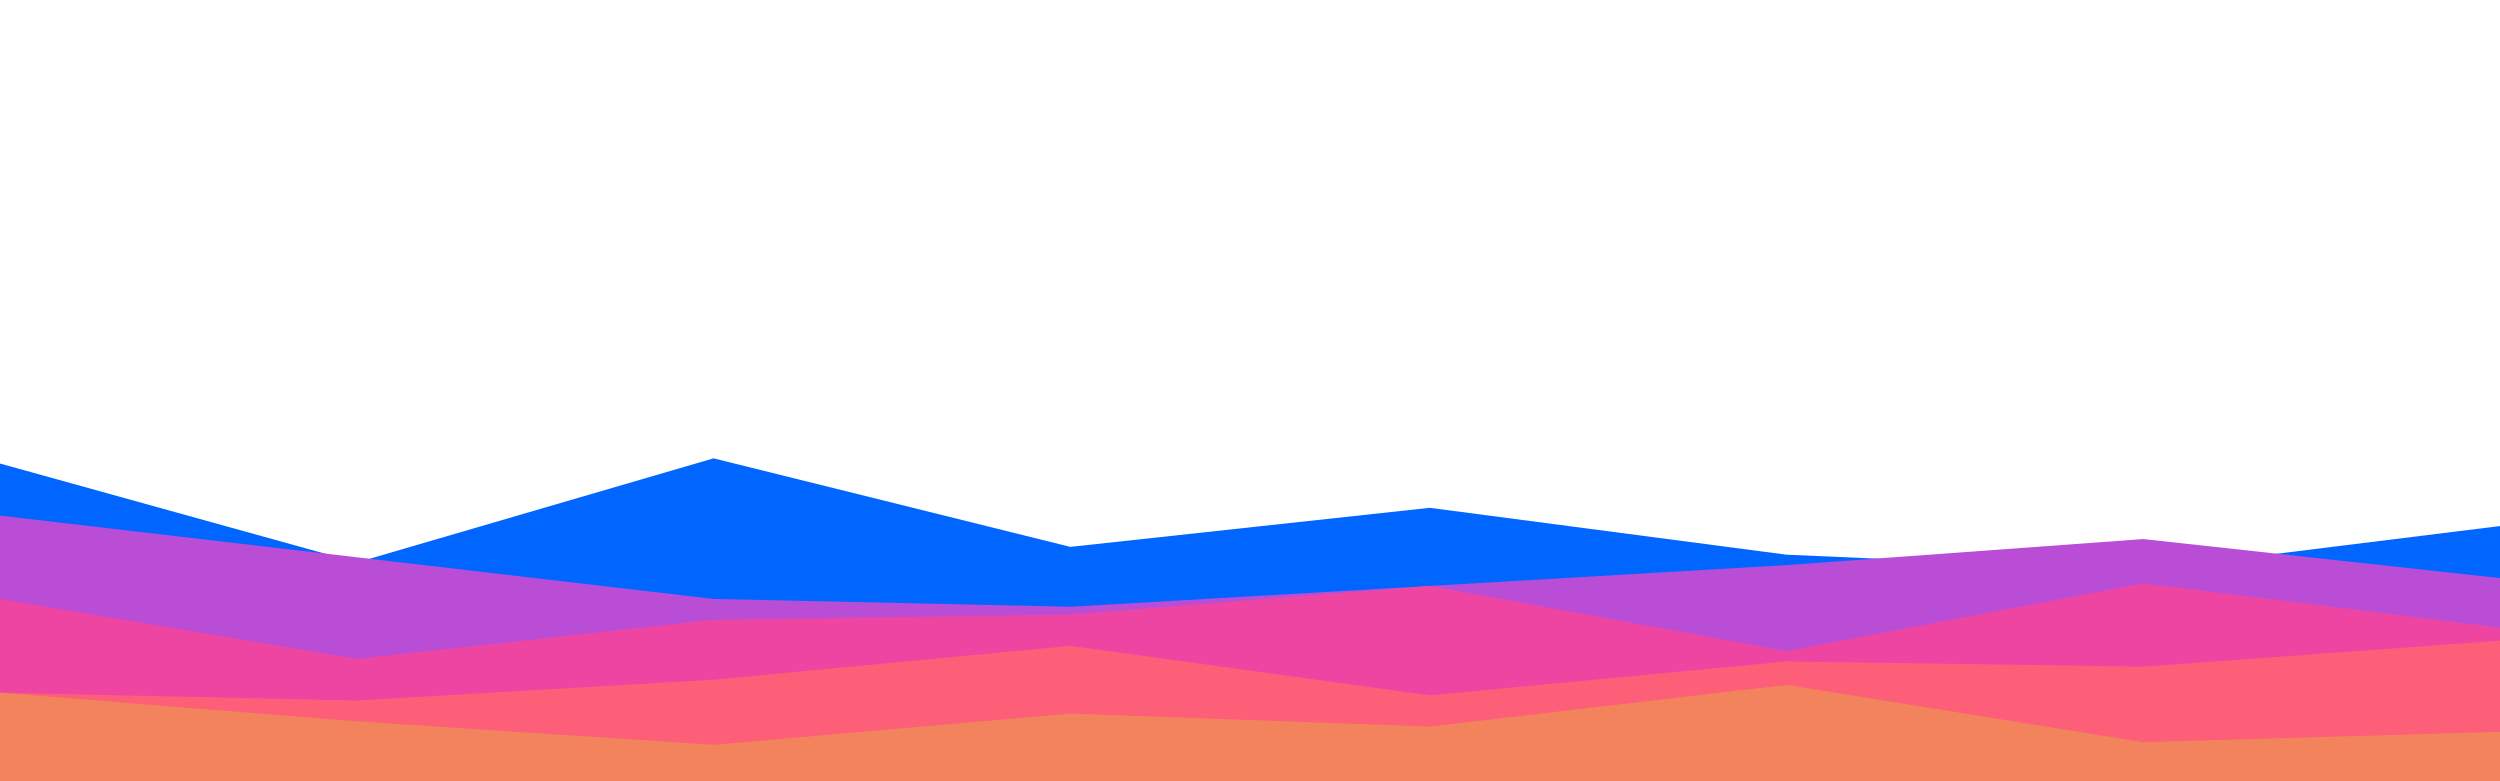 <svg id="visual" viewBox="0 0 960 300" width="960" height="300" xmlns="http://www.w3.org/2000/svg" xmlns:xlink="http://www.w3.org/1999/xlink" version="1.1"><path d="M0 178L137 216L274 176L411 210L549 195L686 213L823 219L960 202L960 301L823 301L686 301L549 301L411 301L274 301L137 301L0 301Z" fill="#0066ff"></path><path d="M0 198L137 214L274 230L411 233L549 225L686 217L823 207L960 222L960 301L823 301L686 301L549 301L411 301L274 301L137 301L0 301Z" fill="#ba4dd6"></path><path d="M0 230L137 253L274 238L411 236L549 225L686 250L823 224L960 241L960 301L823 301L686 301L549 301L411 301L274 301L137 301L0 301Z" fill="#ee45a3"></path><path d="M0 266L137 269L274 261L411 248L549 267L686 254L823 256L960 246L960 301L823 301L686 301L549 301L411 301L274 301L137 301L0 301Z" fill="#fc5f77"></path><path d="M0 266L137 277L274 286L411 274L549 279L686 263L823 285L960 281L960 301L823 301L686 301L549 301L411 301L274 301L137 301L0 301Z" fill="#f2835c"></path></svg>
